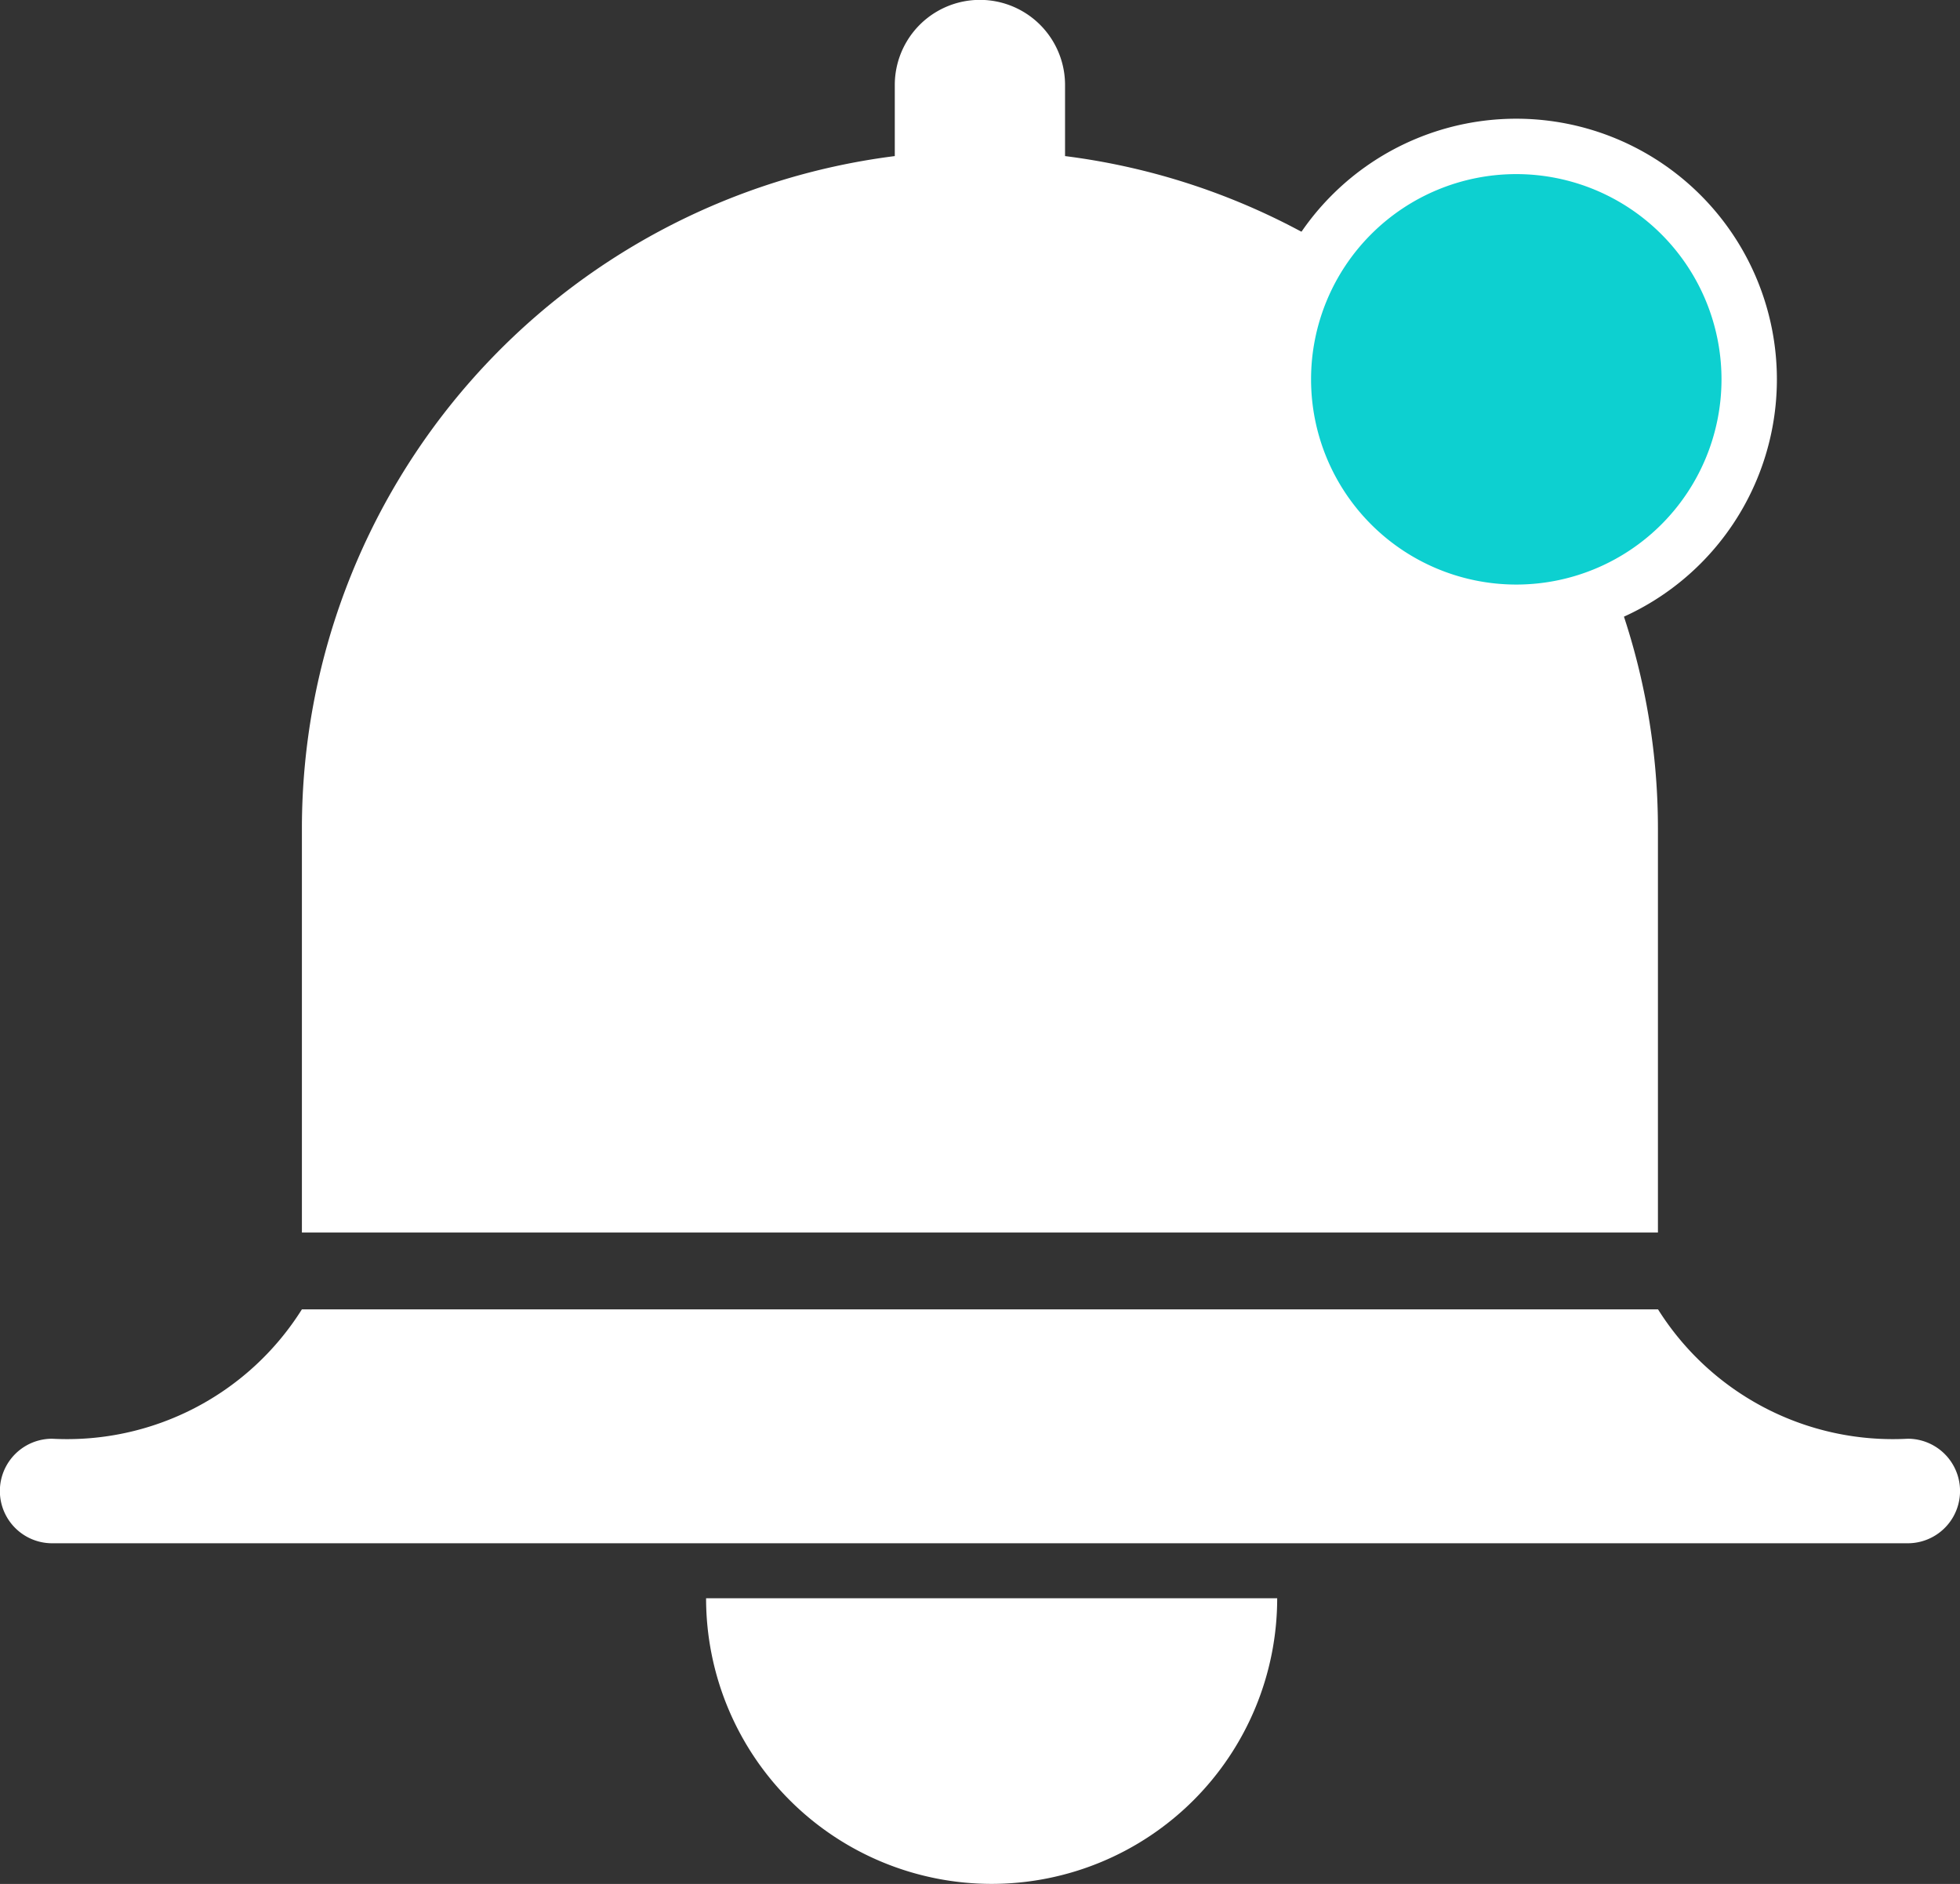 <svg id="Group_35854" data-name="Group 35854" xmlns="http://www.w3.org/2000/svg" width="23.495" height="22.583" viewBox="0 0 23.495 22.583">
  <rect x="0" y="0" width="23.495" height="22.583" fill="#333333" stroke="none"/>
  <g id="Group_35849" data-name="Group 35849" transform="translate(3.619)">
    <path id="Path_32493" data-name="Path 32493" d="M119.255,422.092a8.125,8.125,0,0,0-7.107-8.057v-.852a1.02,1.02,0,0,0-2.041,0v.852A8.125,8.125,0,0,0,103,422.092v4.846h16.255Z" transform="translate(-103 -412.164)" fill="#fff"/>
    <path id="Path_32494" data-name="Path 32494" d="M108.914,425.435a3.424,3.424,0,0,0,3.422-3.424H105.49A3.424,3.424,0,0,0,108.914,425.435Z" transform="translate(-100.645 -402.853)" fill="#fff"/>
  </g>
  <path id="Path_32495" data-name="Path 32495" d="M114.631,415.858a2.792,2.792,0,1,1-2.792-2.792A2.793,2.793,0,0,1,114.631,415.858Z" transform="translate(-93.663 -411.311)" fill="#0dd0d0" stroke="#fff" stroke-miterlimit="10" stroke-width="0.664"/>
  <path id="Path_32496" data-name="Path 32496" d="M124.009,421.782a3.324,3.324,0,0,1-2.994-1.551H104.759a3.324,3.324,0,0,1-2.994,1.551.626.626,0,0,0,0,1.253h22.244a.626.626,0,1,0,0-1.253Z" transform="translate(-101.14 -404.536)" fill="#fff"/>
</svg>

